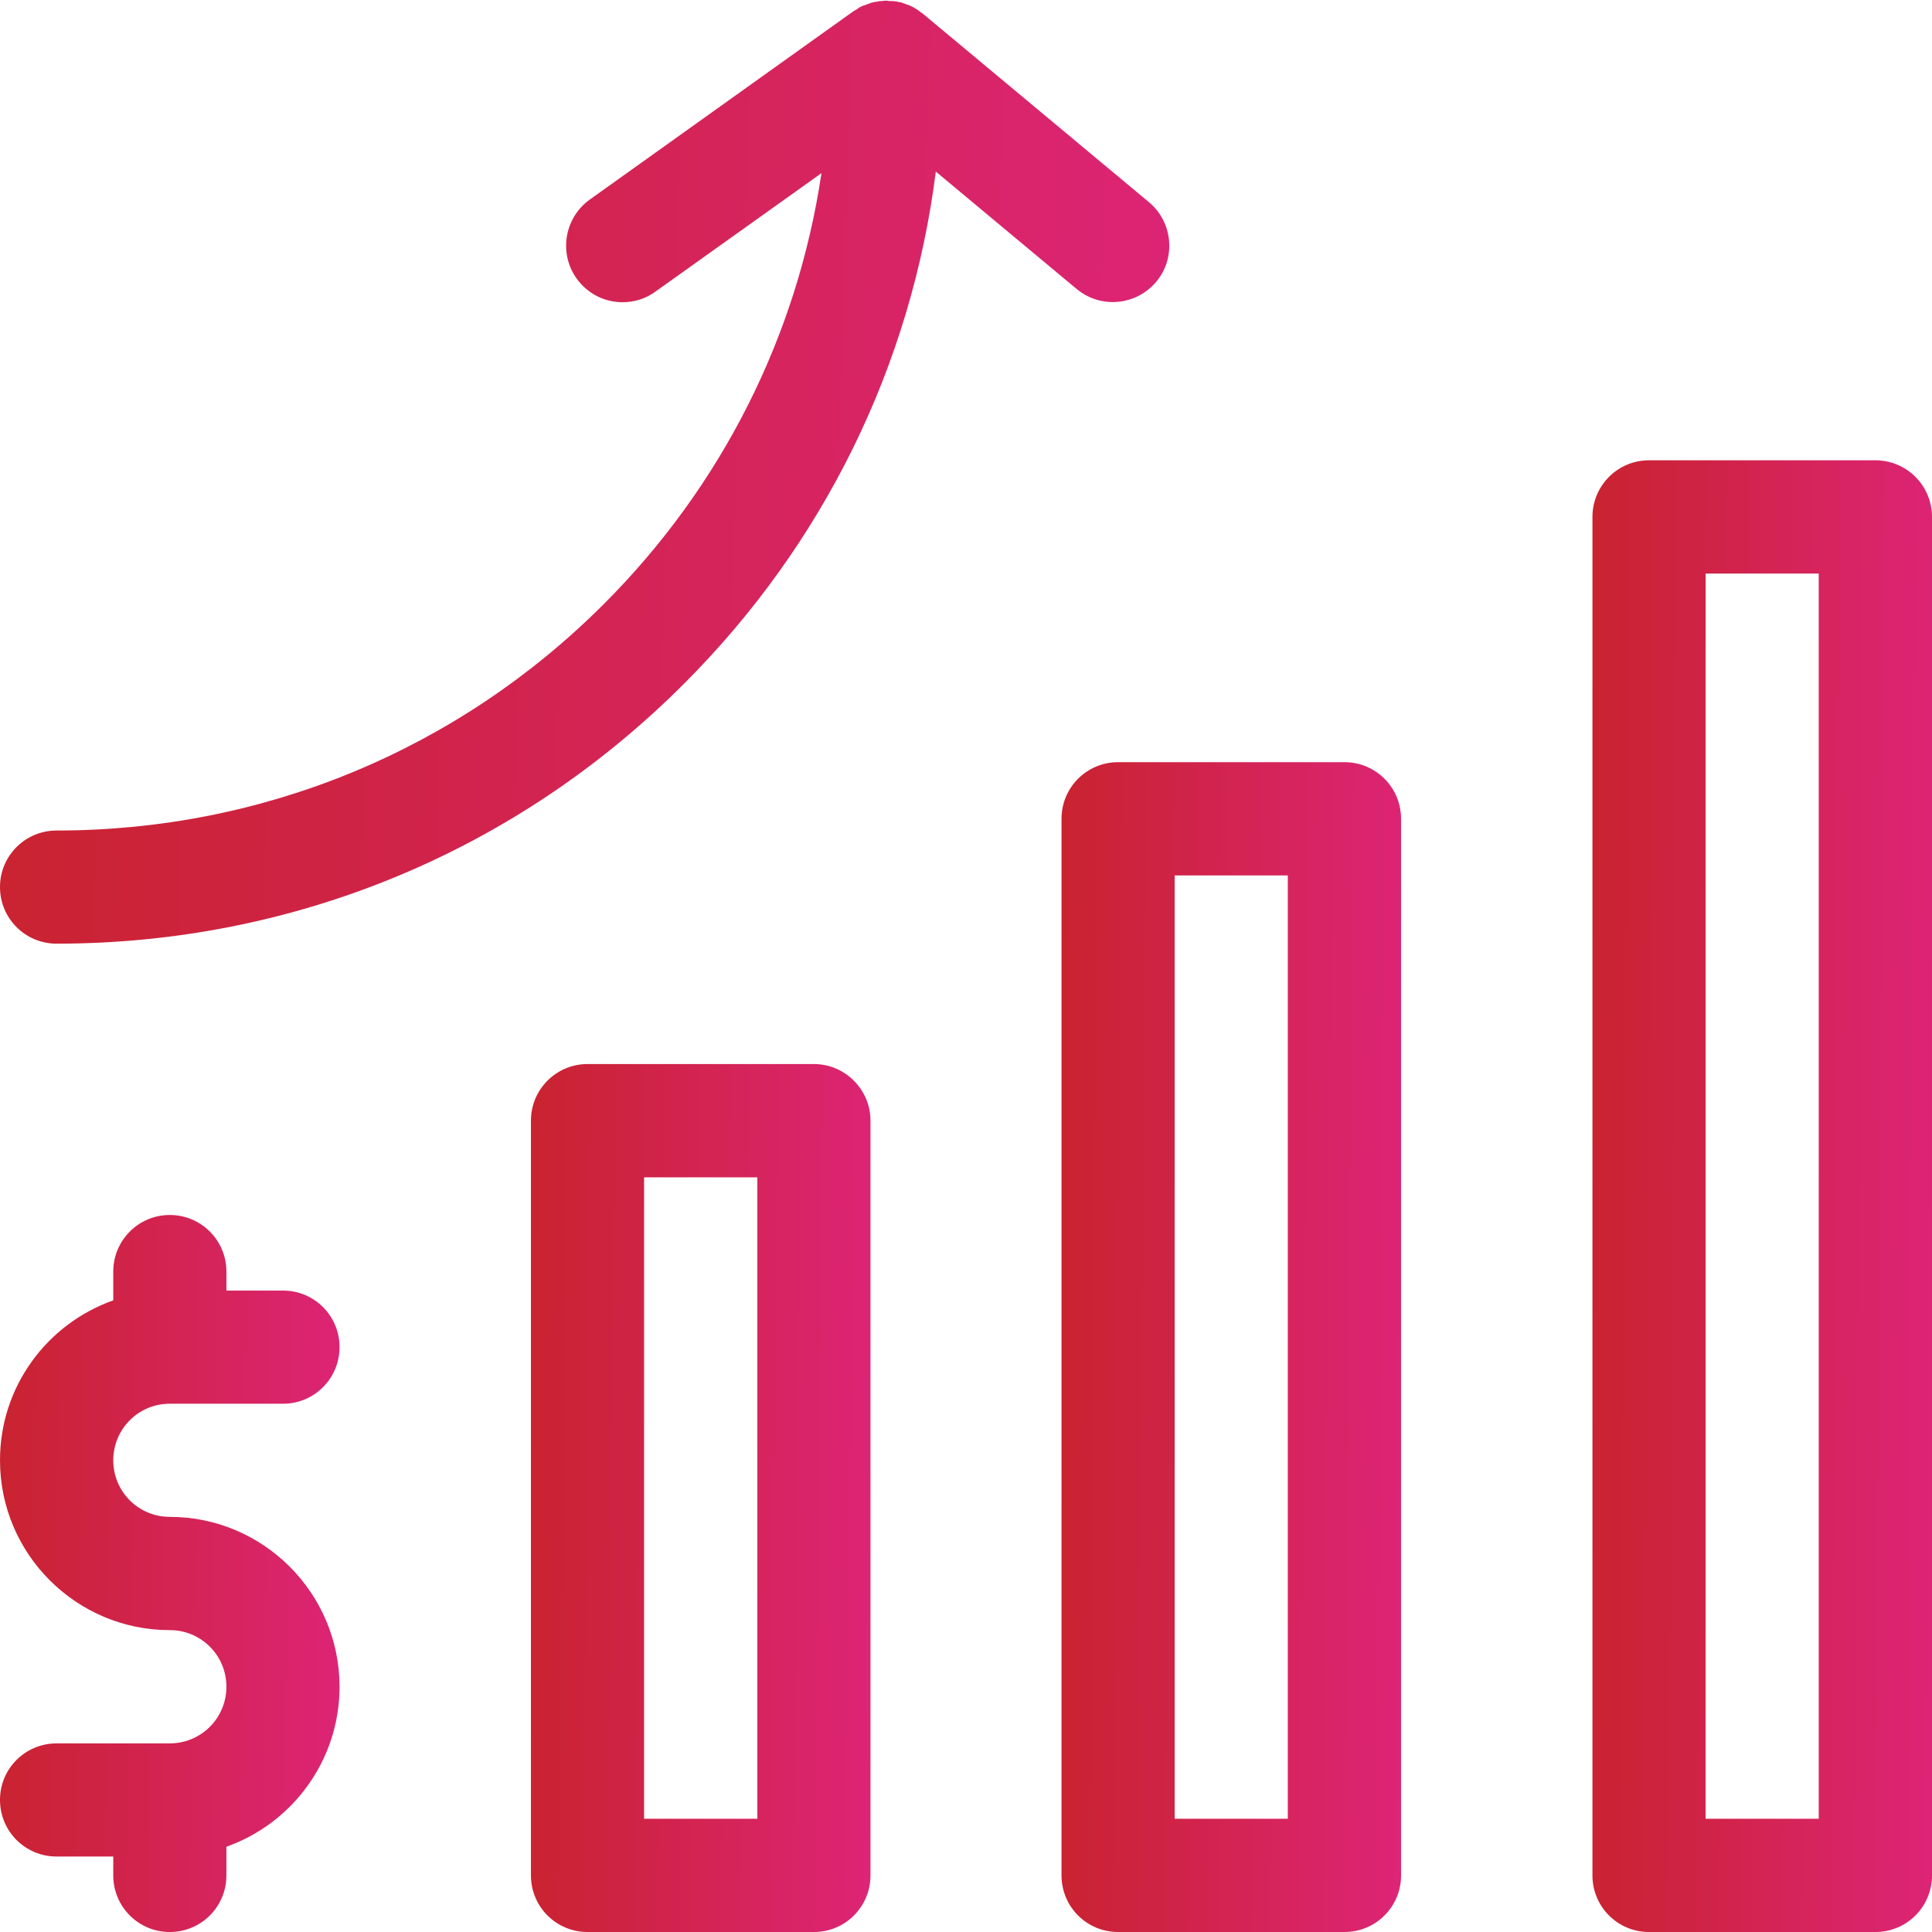 <svg width="16" height="16" viewBox="0 0 16 16" fill="none" xmlns="http://www.w3.org/2000/svg">
<path d="M11.134 6.312H9.259C9 6.312 8.791 6.522 8.791 6.781V15.531C8.791 15.791 9 16 9.259 16H11.134C11.394 16 11.603 15.791 11.603 15.531V6.781C11.603 6.522 11.394 6.312 11.134 6.312ZM10.665 15.062H9.728V7.25H10.665V15.062Z" fill="url(#paint0_linear)"/>
<path d="M6.741 8.812H4.866C4.606 8.812 4.397 9.022 4.397 9.281V15.531C4.397 15.791 4.606 16 4.866 16H6.741C7 16 7.209 15.791 7.209 15.531V9.281C7.209 9.022 6.997 8.812 6.741 8.812ZM6.272 15.062H5.334V9.75H6.272V15.062Z" fill="url(#paint1_linear)"/>
<path d="M1.406 11.625H2.344C2.603 11.625 2.812 11.416 2.812 11.156C2.812 10.897 2.603 10.688 2.344 10.688H1.875V10.531C1.875 10.272 1.666 10.062 1.406 10.062C1.147 10.062 0.938 10.272 0.938 10.531V10.769C0.391 10.963 0 11.481 0 12.094C0 12.869 0.631 13.5 1.406 13.5C1.666 13.5 1.875 13.709 1.875 13.969C1.875 14.228 1.666 14.438 1.406 14.438H0.469C0.209 14.438 0 14.647 0 14.906C0 15.166 0.209 15.375 0.469 15.375H0.938V15.531C0.938 15.791 1.147 16 1.406 16C1.666 16 1.875 15.791 1.875 15.531V15.294C2.422 15.1 2.812 14.578 2.812 13.969C2.812 13.194 2.181 12.562 1.406 12.562C1.147 12.562 0.938 12.353 0.938 12.094C0.938 11.834 1.147 11.625 1.406 11.625Z" fill="url(#paint2_linear)"/>
<path d="M15.531 3.812H13.656C13.397 3.812 13.188 4.022 13.188 4.281V15.531C13.188 15.791 13.397 16 13.656 16H15.531C15.791 16 16 15.791 16 15.531V4.281C16 4.022 15.791 3.812 15.531 3.812ZM15.062 15.062H14.125V4.75H15.062V15.062Z" fill="url(#paint3_linear)"/>
<path d="M0.469 7.815C2.431 7.815 4.275 7.053 5.662 5.665C6.822 4.506 7.547 3.025 7.75 1.421L8.916 2.393C9.116 2.559 9.409 2.531 9.575 2.334C9.741 2.137 9.713 1.84 9.516 1.675L7.641 0.112C7.638 0.109 7.634 0.106 7.631 0.106C7.622 0.1 7.616 0.093 7.606 0.087C7.603 0.084 7.597 0.081 7.594 0.078C7.588 0.075 7.578 0.068 7.572 0.065C7.566 0.062 7.562 0.059 7.556 0.056C7.55 0.053 7.541 0.05 7.534 0.046C7.528 0.043 7.522 0.04 7.516 0.04C7.509 0.037 7.5 0.034 7.494 0.031C7.487 0.028 7.481 0.028 7.478 0.025C7.469 0.021 7.459 0.018 7.447 0.018C7.444 0.018 7.441 0.015 7.434 0.015C7.422 0.012 7.406 0.009 7.394 0.009C7.391 0.009 7.384 0.009 7.381 0.009C7.372 0.009 7.359 0.009 7.35 0.006C7.347 0.006 7.347 0.006 7.344 0.006C7.341 0.006 7.338 0.006 7.338 0.006C7.328 0.006 7.316 0.006 7.306 0.009C7.303 0.009 7.297 0.009 7.294 0.009C7.281 0.009 7.272 0.012 7.259 0.015C7.256 0.015 7.253 0.015 7.25 0.015C7.237 0.018 7.222 0.021 7.209 0.025C7.203 0.028 7.2 0.028 7.194 0.031C7.184 0.034 7.178 0.037 7.169 0.04C7.162 0.043 7.156 0.046 7.15 0.046C7.144 0.05 7.134 0.053 7.128 0.056C7.122 0.059 7.116 0.062 7.112 0.065C7.106 0.068 7.1 0.075 7.094 0.078C7.088 0.081 7.084 0.084 7.078 0.087C7.075 0.087 7.075 0.09 7.072 0.09L4.884 1.653C4.675 1.803 4.625 2.096 4.775 2.306C4.866 2.434 5.009 2.503 5.156 2.503C5.25 2.503 5.347 2.475 5.428 2.415L6.803 1.434C6.603 2.781 5.978 4.025 5 5.003C3.791 6.212 2.181 6.878 0.469 6.878C0.209 6.878 0 7.087 0 7.346C0 7.606 0.209 7.815 0.469 7.815Z" fill="url(#paint4_linear)"/>
<defs>
<linearGradient id="paint0_linear" x1="8.5" y1="6.312" x2="11.679" y2="6.338" gradientUnits="userSpaceOnUse">
<stop stop-color="#C72328"/>
<stop offset="1" stop-color="#DD2476"/>
</linearGradient>
<linearGradient id="paint1_linear" x1="4.106" y1="8.812" x2="7.286" y2="8.846" gradientUnits="userSpaceOnUse">
<stop stop-color="#C72328"/>
<stop offset="1" stop-color="#DD2476"/>
</linearGradient>
<linearGradient id="paint2_linear" x1="-0.291" y1="10.062" x2="2.888" y2="10.103" gradientUnits="userSpaceOnUse">
<stop stop-color="#C72328"/>
<stop offset="1" stop-color="#DD2476"/>
</linearGradient>
<linearGradient id="paint3_linear" x1="12.897" y1="3.812" x2="16.076" y2="3.832" gradientUnits="userSpaceOnUse">
<stop stop-color="#C72328"/>
<stop offset="1" stop-color="#DD2476"/>
</linearGradient>
<linearGradient id="paint4_linear" x1="-1.002" y1="0.006" x2="9.934" y2="0.374" gradientUnits="userSpaceOnUse">
<stop stop-color="#C72328"/>
<stop offset="1" stop-color="#DD2476"/>
</linearGradient>
</defs>
</svg>
